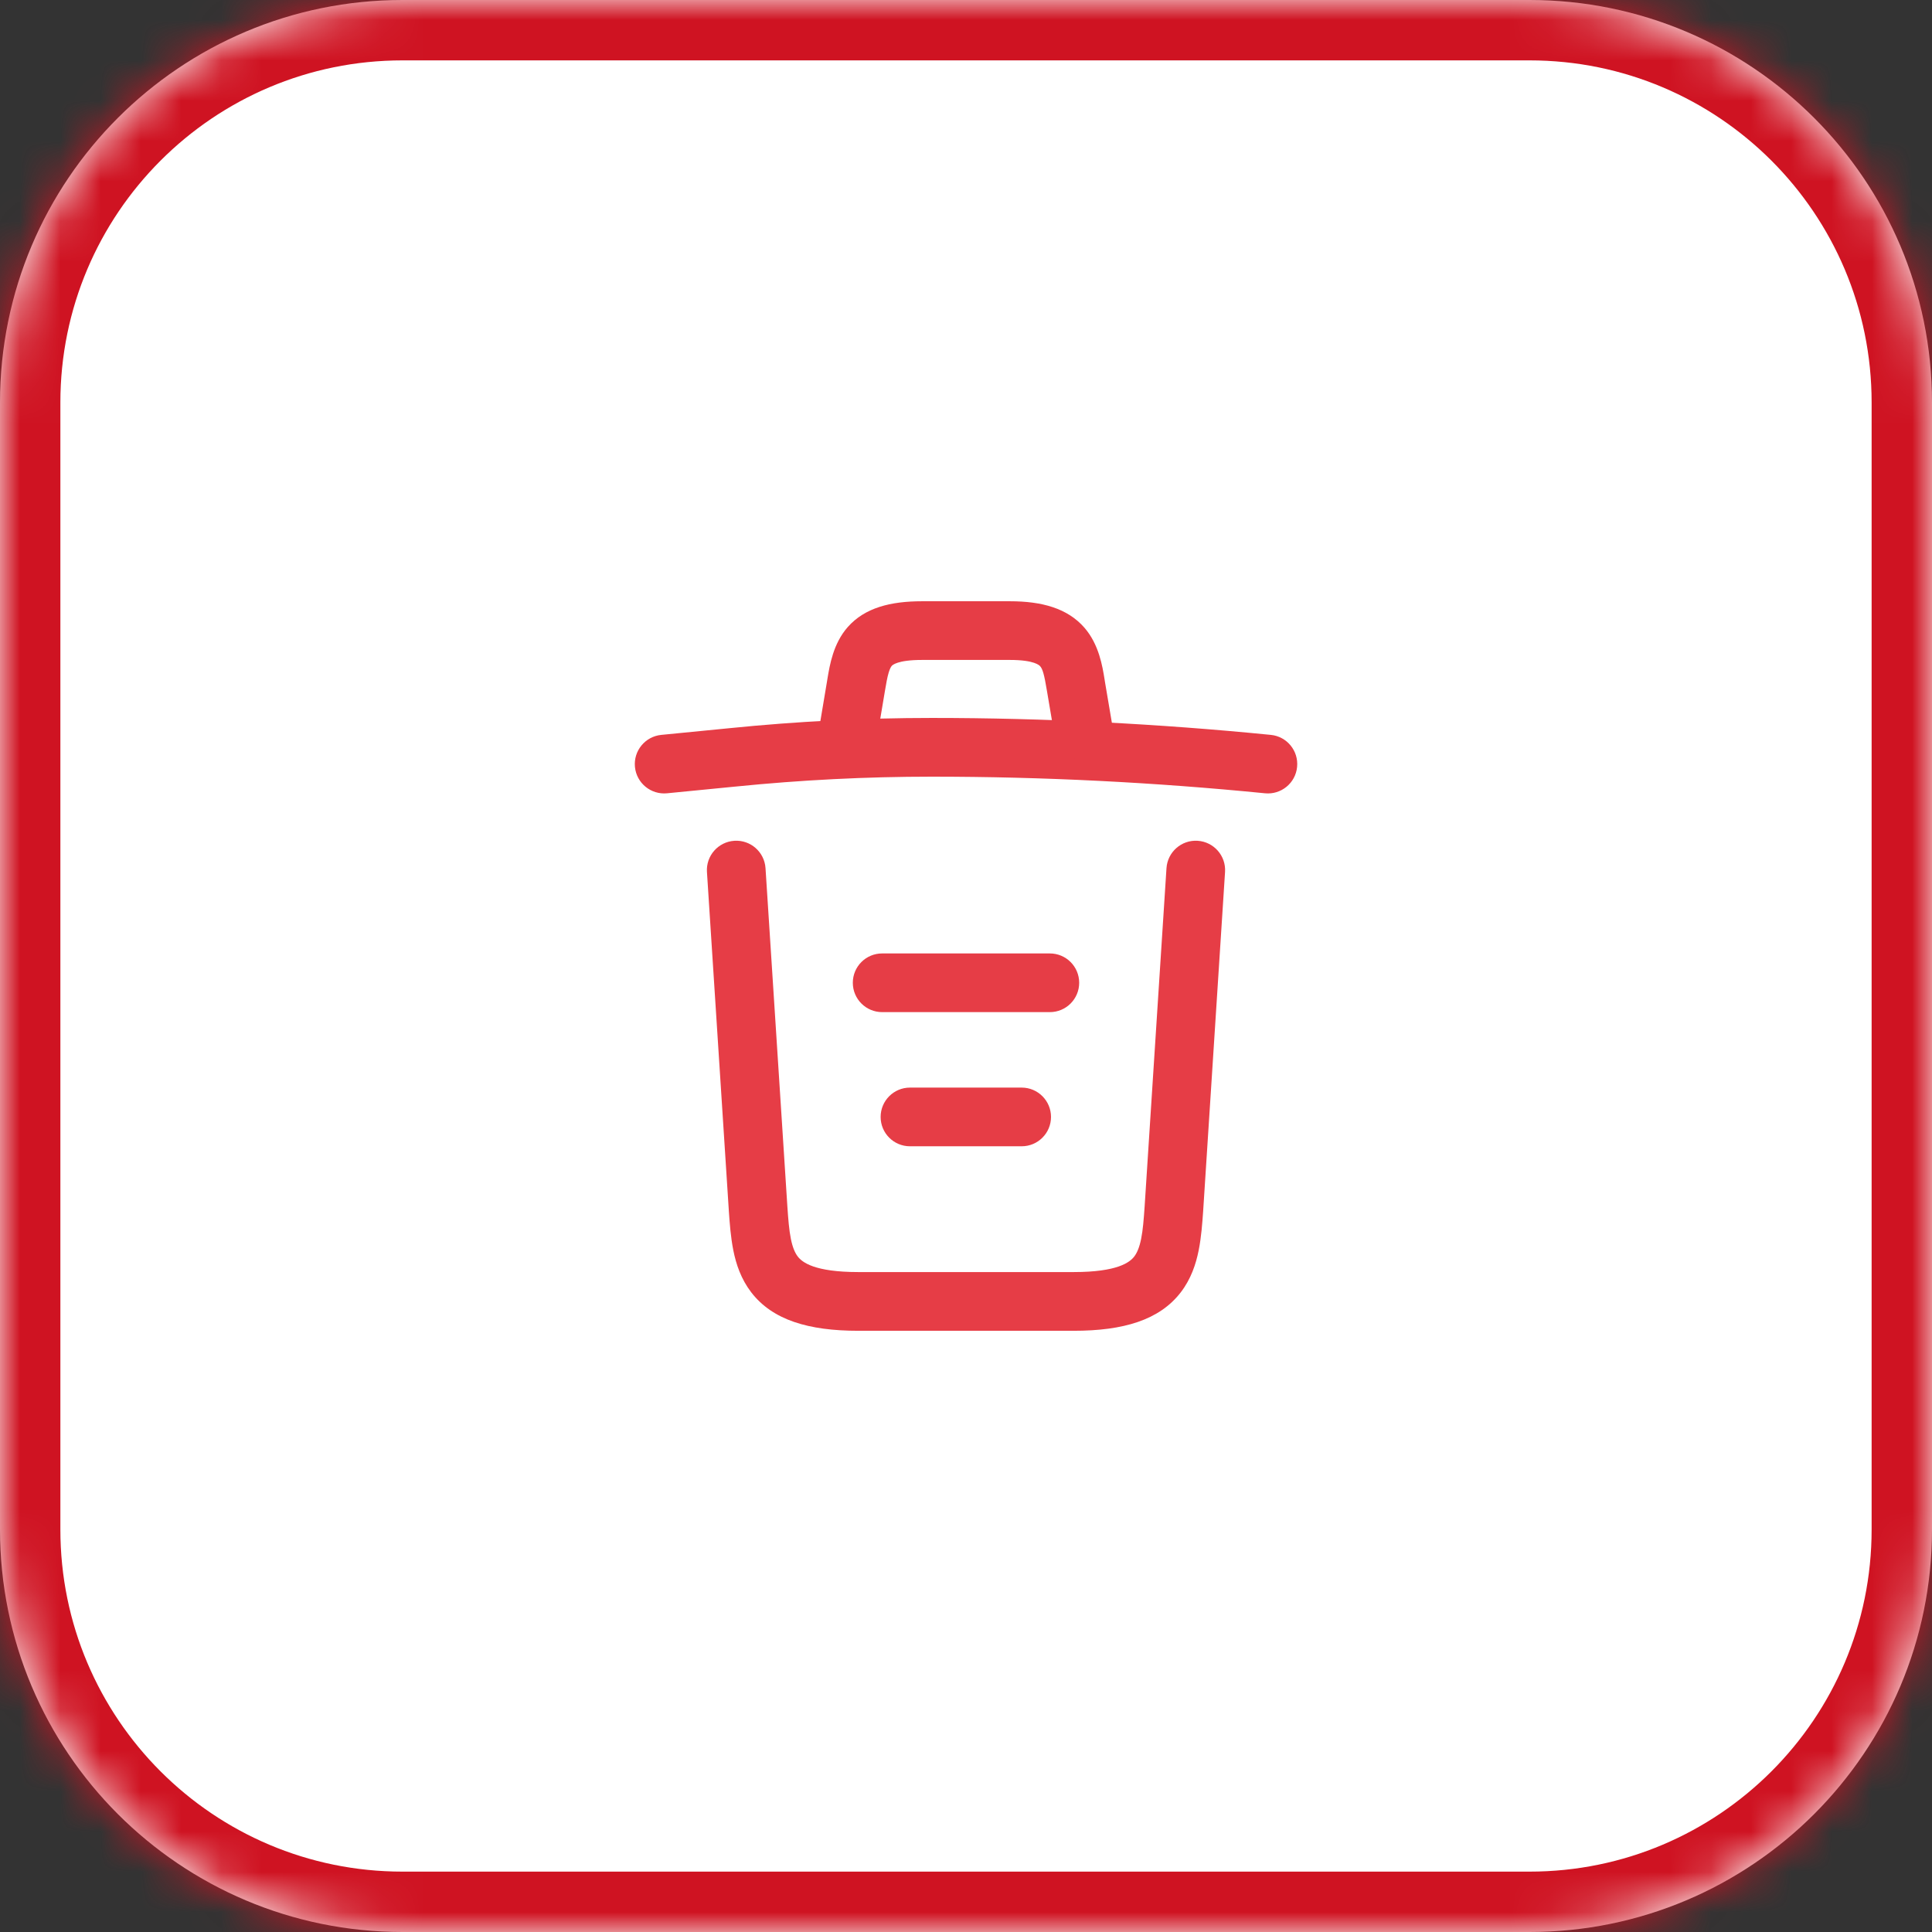 <svg width="48" height="48" viewBox="0 0 48 48" fill="none" xmlns="http://www.w3.org/2000/svg">
<rect x="0" y="0" width="48" height="48" fill="#333333" stroke="none"/>
<mask id="path-1-inside-1_79_6668" fill="white">
<path d="M0 10C0 4.477 4.477 0 10 0H38C43.523 0 48 4.477 48 10V38C48 43.523 43.523 48 38 48H10C4.477 48 0 43.523 0 38V10Z"/>
</mask>
<path d="M0 10C0 4.477 4.477 0 10 0H38C43.523 0 48 4.477 48 10V38C48 43.523 43.523 48 38 48H10C4.477 48 0 43.523 0 38V10Z" fill="white"/>
<path d="M10 0V1.5H38V0V-1.5H10V0ZM48 10H46.5V38H48H49.5V10H48ZM38 48V46.5H10V48V49.5H38V48ZM0 38H1.5V10H0H-1.5V38H0ZM10 48V46.5C5.306 46.5 1.5 42.694 1.5 38H0H-1.5C-1.5 44.351 3.649 49.5 10 49.5V48ZM48 38H46.5C46.5 42.694 42.694 46.5 38 46.5V48V49.5C44.351 49.5 49.5 44.351 49.5 38H48ZM38 0V1.5C42.694 1.5 46.5 5.306 46.5 10H48H49.5C49.5 3.649 44.351 -1.5 38 -1.5V0ZM10 0V-1.5C3.649 -1.5 -1.5 3.649 -1.5 10H0H1.5C1.5 5.306 5.306 1.5 10 1.5V0Z" fill="#CF1322" mask="url(#path-1-inside-1_79_6668)"/>
<path fill-rule="evenodd" clip-rule="evenodd" d="M18.128 18.091C19.802 17.922 21.477 17.837 23.151 17.837C25.959 17.837 28.774 17.98 31.573 18.258C31.973 18.297 32.266 18.654 32.226 19.055C32.187 19.456 31.829 19.749 31.429 19.709C28.677 19.436 25.909 19.296 23.151 19.296C21.525 19.296 19.9 19.378 18.274 19.542L18.272 19.542L18.272 19.542L16.572 19.709C16.171 19.748 15.814 19.455 15.775 19.054C15.736 18.654 16.029 18.297 16.43 18.258L18.128 18.091Z" fill="#E63D46"/>
<path fill-rule="evenodd" clip-rule="evenodd" d="M21.985 17.171L21.802 18.262C21.735 18.66 21.359 18.927 20.962 18.861C20.565 18.794 20.297 18.418 20.364 18.021L20.547 16.929C20.55 16.909 20.554 16.888 20.557 16.867C20.614 16.524 20.702 15.987 21.062 15.579C21.487 15.098 22.127 14.938 22.908 14.938H25.091C25.883 14.938 26.522 15.111 26.944 15.597C27.303 16.012 27.39 16.549 27.444 16.887C27.447 16.905 27.449 16.922 27.452 16.939L27.635 18.02C27.702 18.417 27.435 18.793 27.038 18.861C26.641 18.928 26.264 18.66 26.197 18.263L26.013 17.176C25.942 16.741 25.901 16.62 25.843 16.553C25.826 16.534 25.706 16.396 25.091 16.396H22.908C22.286 16.396 22.169 16.529 22.156 16.543C22.156 16.544 22.156 16.543 22.156 16.543C22.14 16.562 22.111 16.604 22.079 16.71C22.045 16.825 22.02 16.963 21.985 17.171Z" fill="#E63D46"/>
<path fill-rule="evenodd" clip-rule="evenodd" d="M18.245 20.889C18.647 20.863 18.993 21.168 19.019 21.57L19.561 29.958C19.561 29.958 19.561 29.959 19.561 29.96C19.584 30.297 19.604 30.556 19.649 30.78C19.693 30.997 19.752 31.128 19.82 31.218C19.931 31.362 20.236 31.604 21.325 31.604H26.675C27.764 31.604 28.069 31.362 28.18 31.218C28.248 31.128 28.307 30.997 28.351 30.78C28.396 30.556 28.416 30.297 28.439 29.96C28.439 29.959 28.439 29.958 28.439 29.958L28.981 21.57C29.007 21.168 29.354 20.863 29.755 20.889C30.157 20.915 30.462 21.262 30.436 21.664L29.894 30.059L29.893 30.078C29.871 30.39 29.846 30.74 29.78 31.068C29.712 31.409 29.589 31.777 29.337 32.106C28.806 32.797 27.911 33.063 26.675 33.063H21.325C20.089 33.063 19.194 32.797 18.663 32.106C18.411 31.777 18.288 31.409 18.22 31.068C18.154 30.74 18.129 30.39 18.107 30.078L18.106 30.055L17.564 21.664C17.538 21.262 17.843 20.915 18.245 20.889Z" fill="#E63D46"/>
<path fill-rule="evenodd" clip-rule="evenodd" d="M21.879 27.75C21.879 27.348 22.205 27.021 22.608 27.021H25.383C25.786 27.021 26.112 27.348 26.112 27.75C26.112 28.153 25.786 28.479 25.383 28.479H22.608C22.205 28.479 21.879 28.153 21.879 27.75Z" fill="#E63D46"/>
<path fill-rule="evenodd" clip-rule="evenodd" d="M21.188 24.417C21.188 24.014 21.514 23.688 21.917 23.688H26.083C26.486 23.688 26.812 24.014 26.812 24.417C26.812 24.819 26.486 25.146 26.083 25.146H21.917C21.514 25.146 21.188 24.819 21.188 24.417Z" fill="#E63D46"/>
</svg>

